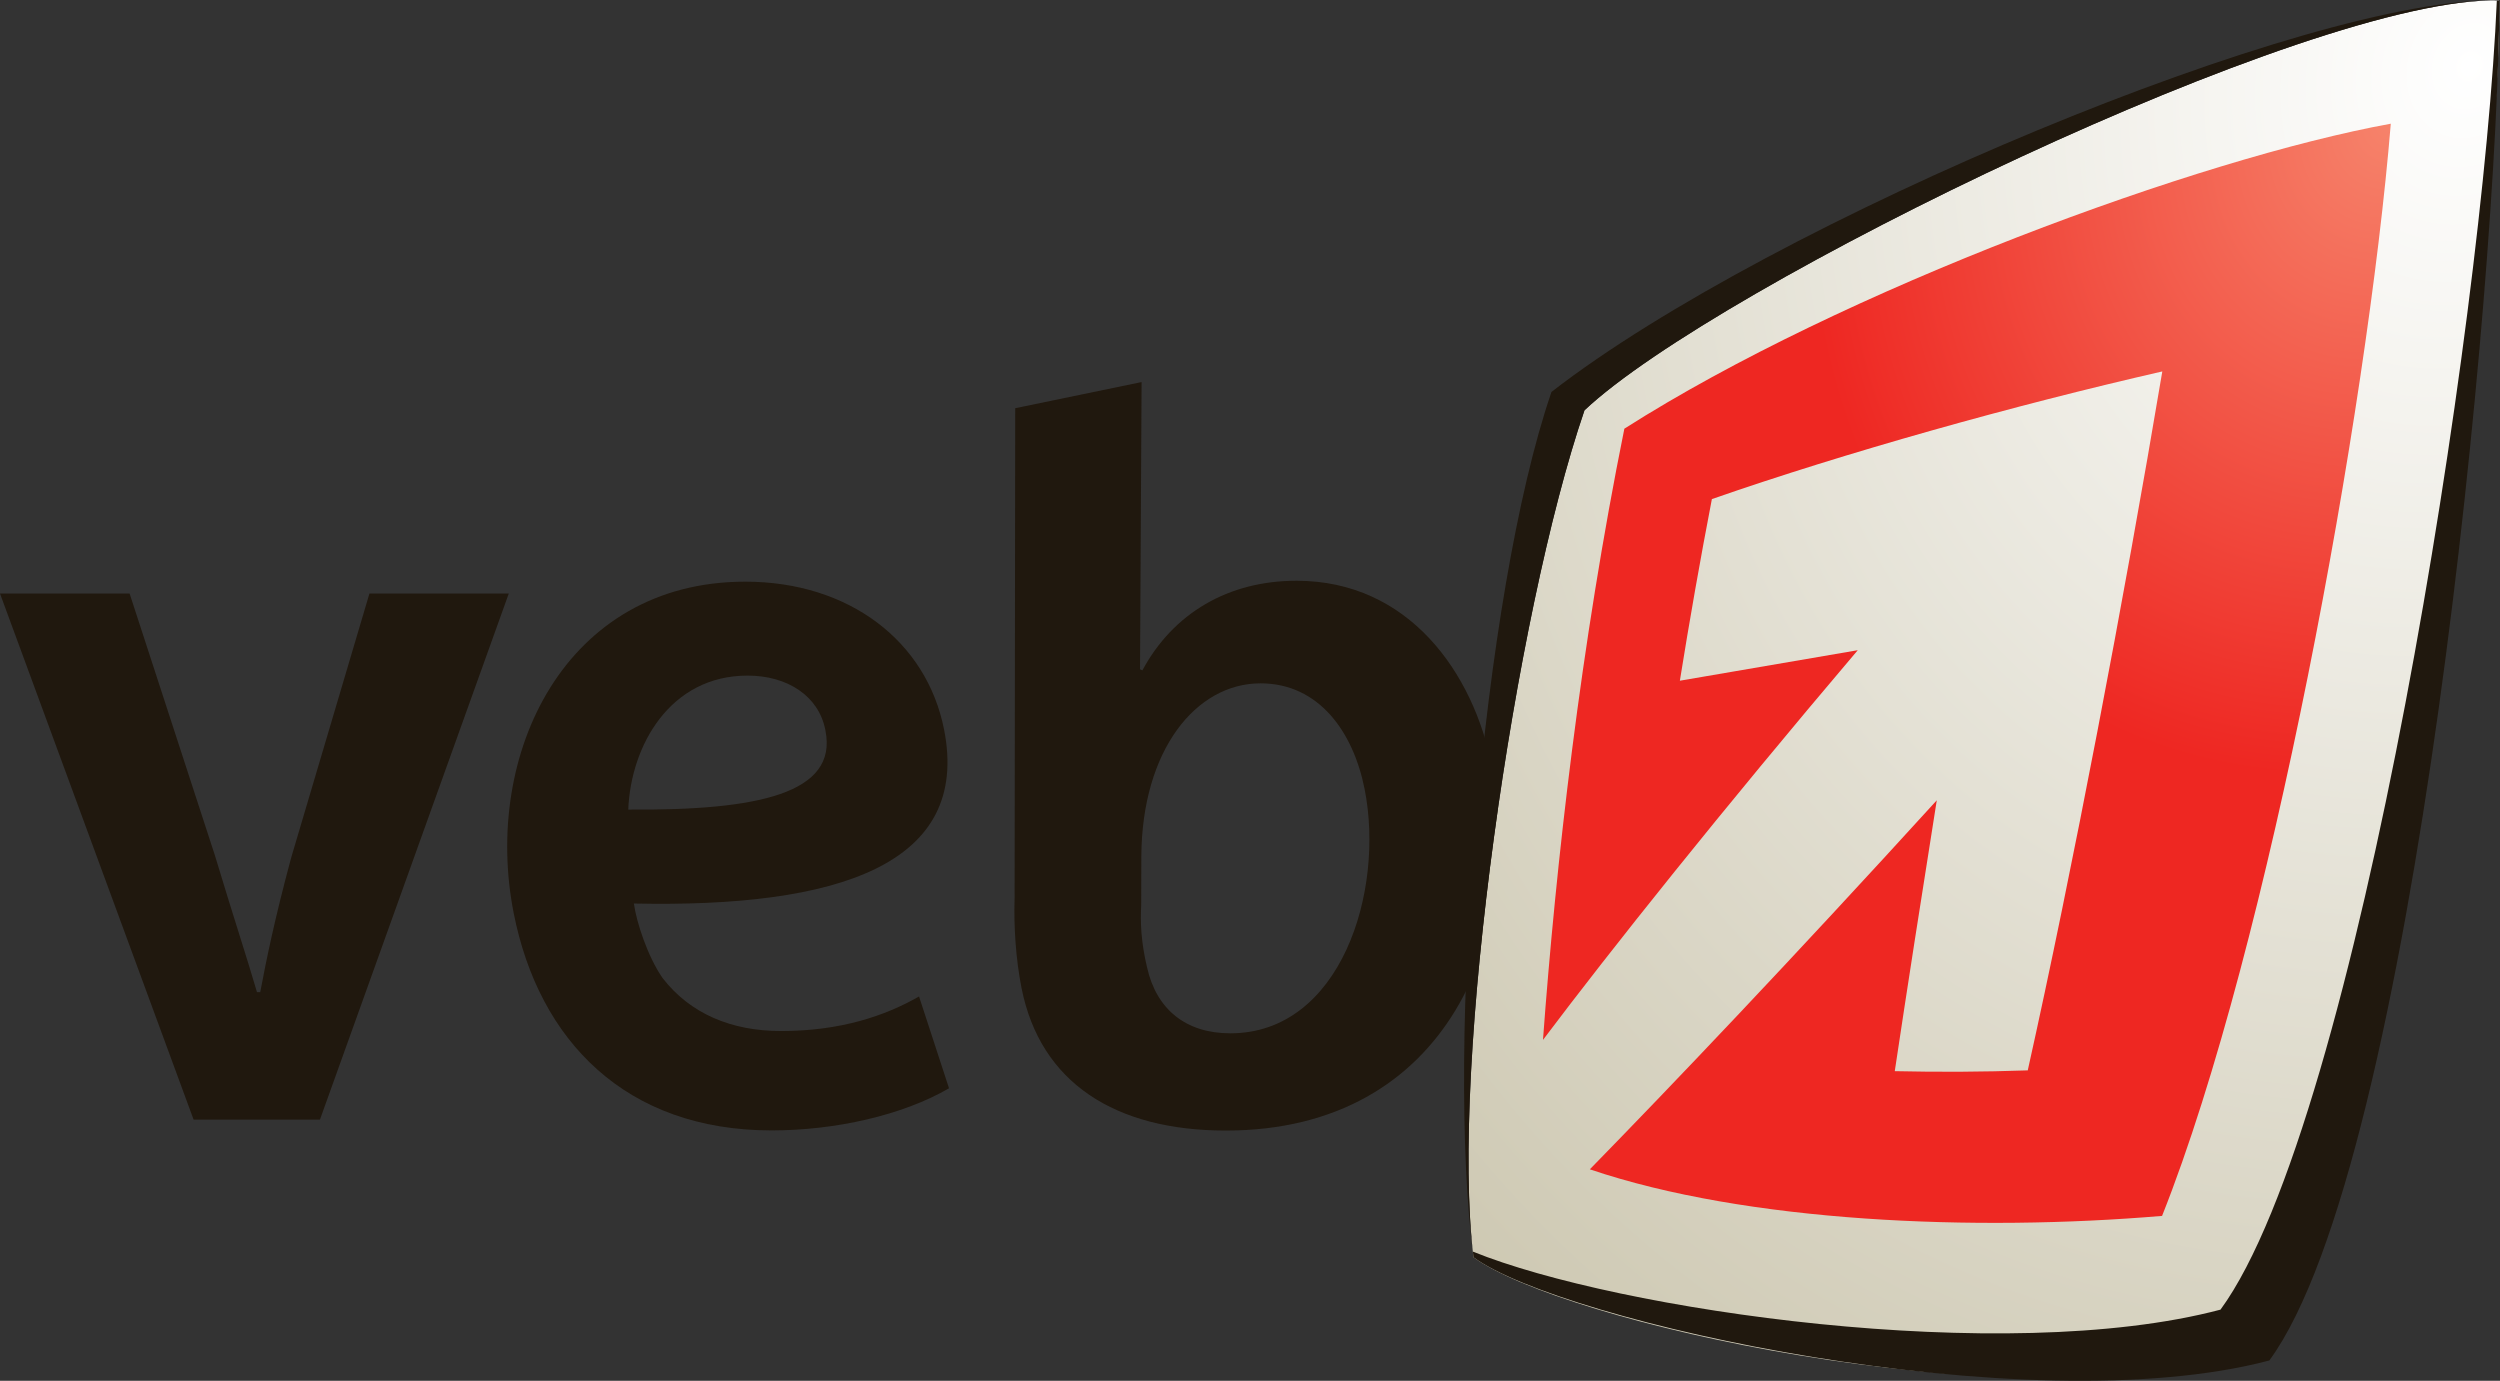 <?xml version="1.0" encoding="UTF-8" standalone="no"?>
<svg
   xmlns:dc="http://purl.org/dc/elements/1.1/"
   xmlns:cc="http://creativecommons.org/ns#"
   xmlns:rdf="http://www.w3.org/1999/02/22-rdf-syntax-ns#"
   xmlns:svg="http://www.w3.org/2000/svg"
   xmlns="http://www.w3.org/2000/svg"
   viewBox="0 0 451.653 249.453"
   height="249.453"
   width="451.653"
   xml:space="preserve"
   id="svg2"
   version="1.1"><rect x="0" y="0" width="451.653" height="249.453" fill="#333333" stroke="none"/><defs
     id="defs6"><clipPath
       id="clipPath26"
       clipPathUnits="userSpaceOnUse"><path
         id="path24"
         d="M 0,0 H 3387 V 1871 H 0 Z" /></clipPath><clipPath
       id="clipPath32"
       clipPathUnits="userSpaceOnUse"><path
         id="path30"
         d="M 3387.4,1870.75 C 3133.59,1877.9 2325.22,1483.27 2147.44,1315.25 2052.79,1039.25 1965.15,430.82 1996.96,167.422 2115.17,80.379 2710.4,-55.18 3039.88,31.969 3236.96,300.879 3386.31,1497.3 3387.4,1870.75 Z" /></clipPath><radialGradient
       id="radialGradient38"
       spreadMethod="pad"
       gradientTransform="matrix(2101.66,209.839,-61.392,-2417.17,3342.81,1779.04)"
       gradientUnits="userSpaceOnUse"
       r="1"
       cy="0"
       cx="0"
       fy="0"
       fx="0"><stop
         id="stop34"
         offset="0"
         style="stop-opacity:1;stop-color:#ffffff" /><stop
         id="stop36"
         offset="1"
         style="stop-opacity:1;stop-color:#c7c1a8" /></radialGradient><clipPath
       id="clipPath52"
       clipPathUnits="userSpaceOnUse"><path
         id="path50"
         d="m 3240.23,1703.72 c -259.38,-47.2 -742.91,-224.8 -1038.74,-413.36 -59.38,-293.641 -92.88,-591.559 -110.29,-828.348 91.62,121.699 241.98,310.547 426.61,528.136 -86.35,-14.765 -168.58,-28.867 -241.1,-41.359 13.06,81.421 27.6,164.241 43.39,246.151 180.94,63.06 408.99,126.93 610.46,173.02 -51.93,-309.55 -122.06,-676.78 -182.35,-947.269 -60.02,-2.109 -120.64,-2.453 -180.24,-1.07 16.44,109.609 35.94,235.211 56.93,367.098 -197.5,-216.887 -361.24,-388.61 -470.21,-500.129 212.81,-72.102 521.9,-84.531 775.55,-63.141 145.49,365.731 278.12,1091.761 309.99,1480.271 z" /></clipPath><radialGradient
       id="radialGradient58"
       spreadMethod="pad"
       gradientTransform="matrix(790.399,131.419,24.955,-873.074,3240.23,1703.73)"
       gradientUnits="userSpaceOnUse"
       r="1"
       cy="0"
       cx="0"
       fy="0"
       fx="0"><stop
         id="stop54"
         offset="0"
         style="stop-opacity:1;stop-color:#f6836b" /><stop
         id="stop56"
         offset="1"
         style="stop-opacity:1;stop-color:#ee2722" /></radialGradient></defs><g
     transform="matrix(1.333,0,0,-1.333,0,249.453)"
     id="g10"><g
       transform="scale(0.1)"
       id="g12"><path
         id="path14"
         style="fill:#20180e;fill-opacity:1;fill-rule:nonzero;stroke:none"
         d="m 1667.45,470.922 c -60.01,0 -100.08,32.18 -112.82,89.269 -8.38,35.129 -9.2,61.489 -7.96,84.95 l 0.18,65.839 c 0.87,143.481 73.74,234.25 161.58,234.25 79.06,0 125.73,-65.863 141.07,-143.5 27.47,-139.05 -32.7,-330.808 -182.05,-330.808 z m 89.62,613.358 c -92.22,0 -167.03,-43.89 -208.8,-121.467 l -3.2,1.464 2.13,389.273 -171.28,-35.43 -0.83,-664.229 c -1.25,-38.039 1.57,-81.969 9.38,-121.539 25.47,-128.821 127.48,-193.243 276.85,-193.243 303.04,0 405.3,267.93 360.74,493.403 -25.16,127.347 -112.73,251.768 -264.99,251.768" /><path
         id="path16"
         style="fill:#20180e;fill-opacity:1;fill-rule:nonzero;stroke:none"
         d="M 175.652,1066.95 291.07,712.648 c 25.567,-84.91 43.586,-139.089 57.211,-185.929 h 4.418 c 8.594,45.383 19,96.64 41.727,181.551 l 106.273,358.68 H 689.543 L 433.648,354.012 H 262.359 L 0,1066.95 h 175.652" /><path
         id="path18"
         style="fill:#20180e;fill-opacity:1;fill-rule:nonzero;stroke:none"
         d="m 1118.47,882.512 c -8.96,45.359 -51.03,73.215 -105.24,73.215 -105.371,0 -158.328,-95.188 -161.742,-181.567 176.002,-1.469 284.042,21.981 267.272,106.875 z m 167.75,-486.09 c -62.98,-36.582 -154.11,-57.102 -240.46,-57.102 -197.662,0 -315.354,121.532 -349.514,294.262 -42.523,215.25 69.305,449.458 313.784,449.458 140.53,0 245.78,-80.49 269.5,-200.528 36.16,-183.032 -144.02,-241.614 -420.428,-235.692 3.421,-24.91 18.519,-71.761 38.972,-101.09 37.387,-48.269 93.215,-71.718 160.566,-71.718 80.54,0 140.9,20.5 186.94,46.847 l 40.64,-124.437" /><g
         id="g20"><g
           clip-path="url(#clipPath26)"
           id="g22"><g
             clip-path="url(#clipPath32)"
             id="g28"><path
               id="path40"
               style="fill:url(#radialGradient38);fill-opacity:1;fill-rule:nonzero;stroke:none"
               d="m 2777,3 v 1 h -53 v 1 h -24 v 1 h -20 v 1 h -16 v 1 h -14 v 1 h -14 v 1 h -11 v 1 h -11 v 1 h -12 v 1 h -10 v 1 h -9 v 1 h -10 v 1 h -9 v 1 h -9 v 1 h -8 v 1 h -8 v 1 h -8 v 1 h -8 v 1 h -8 v 1 h -7 v 1 h -7 v 1 h -7 v 1 h -8 v 1 h -7 v 1 h -6 v 1 h -7 v 1 h -6 v 1 h -6 v 1 h -7 v 1 h -6 v 1 h -6 v 1 h -6 v 1 h -5 v 1 h -6 v 1 h -6 v 1 h -6 v 1 h -6 v 1 h -5 v 1 h -5 v 1 h -5 v 1 h -6 v 1 h -5 v 1 h -5 v 1 h -5 v 1 h -5 v 1 h -5 v 1 h -5 v 1 h -5 v 1 h -5 v 1 h -5 v 1 h -5 v 1 h -4 v 1 h -5 v 1 h -4 v 1 h -5 v 1 h -4 v 1 h -5 v 1 h -4 v 1 h -5 v 1 h -4 v 1 h -4 v 1 h -5 v 1 h -4 v 1 h -4 v 1 h -4 v 1 h -4 v 1 h -5 v 1 h -4 v 1 h -4 v 1 h -4 v 1 h -3 v 1 h -4 v 1 h -4 v 1 h -4 v 1 h -4 v 1 h -4 v 1 h -4 v 1 h -3 v 1 h -4 v 1 h -4 v 1 h -3 v 1 h -4 v 1 h -4 v 1 h -3 v 1 h -4 v 1 h -3 v 1 h -4 v 1 h -3 v 1 h -3 v 1 h -4 v 1 h -3 v 1 h -4 v 1 h -3 v 1 h -3 v 1 h -3 v 1 h -4 v 1 h -3 v 1 h -3 v 1 h -3 v 1 h -3 v 1 h -4 v 1 h -3 v 1 h -3 v 1 h -3 v 1 h -3 v 1 h -3 v 1 h -2 v 1 h -3 v 1 h -3 v 1 h -3 v 1 h -3 v 1 h -3 v 1 h -3 v 1 h -2 v 1 h -3 v 1 h -3 v 1 h -3 v 1 h -2 v 1 h -3 v 1 h -3 v 1 h -2 v 1 h -3 v 1 h -2 v 1 h -3 v 1 h -2 v 1 h -3 v 1 h -2 v 1 h -3 v 1 h -2 v 1 h -2 v 1 h -3 v 1 h -2 v 1 h -2 v 1 h -3 v 1 h -2 v 1 h -2 v 1 h -2 v 1 h -3 v 1 h -2 v 1 h -2 v 1 h -2 v 1 h -2 v 1 h -2 v 1 h -2 v 1 h -2 v 1 h -2 v 1 h -2 v 1 h -1 v 1 h -2 v 1 h -2 v 1 h -2 v 1 h -2 v 1 h -1 v 1 h -2 v 1 h -2 v 1 h -1 v 1 h -2 v 1 h -2 v 1 h -1 v 1 h -2 v 1 h -1 v 1 h -2 v 1 h -1 v 1 h -1 v 8 h -1 v 11 h -1 v 11 h -1 v 14 h -1 v 18 h -1 v 24 h -1 v 97 h 1 v 31 h 1 v 23 h 1 v 20 h 1 v 17 h 1 v 16 h 1 v 14 h 1 v 14 h 1 v 14 h 1 v 12 h 1 v 12 h 1 v 12 h 1 v 11 h 1 v 11 h 1 v 10 h 1 v 11 h 1 v 9 h 1 v 10 h 1 v 10 h 1 v 9 h 1 v 9 h 1 v 9 h 1 v 9 h 1 v 9 h 1 v 8 h 1 v 8 h 1 v 8 h 1 v 9 h 1 v 8 h 1 v 8 h 1 v 7 h 1 v 8 h 1 v 8 h 1 v 7 h 1 v 8 h 1 v 7 h 1 v 7 h 1 v 7 h 1 v 7 h 1 v 7 h 1 v 7 h 1 v 7 h 1 v 7 h 1 v 7 h 1 v 6 h 1 v 7 h 1 v 7 h 1 v 6 h 1 v 6 h 1 v 7 h 1 v 6 h 1 v 6 h 1 v 7 h 1 v 6 h 1 v 6 h 1 v 6 h 1 v 6 h 1 v 6 h 1 v 6 h 1 v 6 h 1 v 5 h 1 v 6 h 1 v 6 h 1 v 5 h 1 v 6 h 1 v 6 h 1 v 5 h 1 v 6 h 1 v 5 h 1 v 6 h 1 v 5 h 1 v 5 h 1 v 6 h 1 v 5 h 1 v 5 h 1 v 6 h 1 v 5 h 1 v 5 h 1 v 5 h 1 v 5 h 1 v 5 h 1 v 5 h 1 v 5 h 1 v 5 h 1 v 5 h 1 v 5 h 1 v 5 h 1 v 5 h 1 v 4 h 1 v 5 h 1 v 5 h 1 v 4 h 1 v 5 h 1 v 5 h 1 v 4 h 1 v 5 h 1 v 5 h 1 v 4 h 1 v 5 h 1 v 4 h 1 v 4 h 1 v 5 h 1 v 4 h 1 v 5 h 1 v 4 h 1 v 4 h 1 v 4 h 1 v 5 h 1 v 4 h 1 v 4 h 1 v 4 h 1 v 4 h 1 v 4 h 1 v 5 h 1 v 3 h 1 v 4 h 1 v 4 h 1 v 4 h 1 v 4 h 1 v 4 h 1 v 4 h 1 v 4 h 1 v 4 h 1 v 4 h 1 v 3 h 1 v 4 h 1 v 4 h 1 v 3 h 1 v 4 h 1 v 4 h 1 v 4 h 1 v 3 h 1 v 4 h 1 v 3 h 1 v 4 h 1 v 3 h 1 v 3 h 1 v 4 h 1 v 3 h 1 v 4 h 1 v 3 h 1 v 3 h 1 v 4 h 1 v 3 h 1 v 3 h 1 v 3 h 1 v 4 h 1 v 3 h 1 v 3 h 1 v 3 h 1 v 3 h 1 v 3 h 1 v 3 h 1 v 4 h 1 v 3 h 1 v 3 h 1 v 2 h 1 v 2 h 1 v 1 h 1 v 1 h 1 v 1 h 1 v 1 h 1 v 1 h 1 v 1 h 1 v 1 h 1 v 1 h 2 v 1 h 1 v 1 h 1 v 1 h 1 v 1 h 1 v 1 h 1 v 1 h 2 v 1 h 1 v 1 h 1 v 1 h 1 v 1 h 1 v 1 h 2 v 1 h 1 v 1 h 1 v 1 h 1 v 1 h 2 v 1 h 1 v 1 h 1 v 1 h 1 v 1 h 2 v 1 h 1 v 1 h 1 v 1 h 1 v 1 h 2 v 1 h 1 v 1 h 1 v 1 h 1 v 1 h 2 v 1 h 1 v 1 h 1 v 1 h 2 v 1 h 1 v 1 h 1 v 1 h 2 v 1 h 1 v 1 h 2 v 1 h 1 v 1 h 1 v 1 h 2 v 1 h 1 v 1 h 1 v 1 h 2 v 1 h 1 v 1 h 1 v 1 h 2 v 1 h 1 v 1 h 2 v 1 h 1 v 1 h 1 v 1 h 2 v 1 h 1 v 1 h 2 v 1 h 1 v 1 h 2 v 1 h 1 v 1 h 1 v 1 h 2 v 1 h 1 v 1 h 2 v 1 h 1 v 1 h 2 v 1 h 1 v 1 h 1 v 1 h 2 v 1 h 1 v 1 h 2 v 1 h 1 v 1 h 2 v 1 h 1 v 1 h 2 v 1 h 1 v 1 h 2 v 1 h 1 v 1 h 2 v 1 h 2 v 1 h 1 v 1 h 2 v 1 h 1 v 1 h 2 v 1 h 1 v 1 h 2 v 1 h 1 v 1 h 2 v 1 h 1 v 1 h 2 v 1 h 1 v 1 h 2 v 1 h 1 v 1 h 2 v 1 h 2 v 1 h 1 v 1 h 2 v 1 h 1 v 1 h 2 v 1 h 1 v 1 h 2 v 1 h 2 v 1 h 1 v 1 h 2 v 1 h 1 v 1 h 2 v 1 h 1 v 1 h 2 v 1 h 2 v 1 h 1 v 1 h 2 v 1 h 1 v 1 h 2 v 1 h 2 v 1 h 1 v 1 h 2 v 1 h 2 v 1 h 1 v 1 h 2 v 1 h 2 v 1 h 1 v 1 h 2 v 1 h 2 v 1 h 1 v 1 h 2 v 1 h 1 v 1 h 2 v 1 h 2 v 1 h 1 v 1 h 2 v 1 h 2 v 1 h 1 v 1 h 2 v 1 h 2 v 1 h 1 v 1 h 2 v 1 h 2 v 1 h 1 v 1 h 2 v 1 h 2 v 1 h 2 v 1 h 1 v 1 h 2 v 1 h 2 v 1 h 1 v 1 h 2 v 1 h 2 v 1 h 1 v 1 h 2 v 1 h 2 v 1 h 2 v 1 h 1 v 1 h 2 v 1 h 2 v 1 h 1 v 1 h 2 v 1 h 2 v 1 h 2 v 1 h 1 v 1 h 2 v 1 h 2 v 1 h 2 v 1 h 1 v 1 h 2 v 1 h 2 v 1 h 2 v 1 h 1 v 1 h 2 v 1 h 2 v 1 h 2 v 1 h 1 v 1 h 2 v 1 h 2 v 1 h 2 v 1 h 2 v 1 h 1 v 1 h 2 v 1 h 2 v 1 h 2 v 1 h 1 v 1 h 2 v 1 h 2 v 1 h 2 v 1 h 2 v 1 h 1 v 1 h 2 v 1 h 2 v 1 h 2 v 1 h 2 v 1 h 1 v 1 h 2 v 1 h 2 v 1 h 2 v 1 h 2 v 1 h 2 v 1 h 1 v 1 h 2 v 1 h 2 v 1 h 2 v 1 h 2 v 1 h 1 v 1 h 2 v 1 h 2 v 1 h 2 v 1 h 2 v 1 h 2 v 1 h 2 v 1 h 1 v 1 h 2 v 1 h 2 v 1 h 2 v 1 h 2 v 1 h 2 v 1 h 2 v 1 h 1 v 1 h 2 v 1 h 2 v 1 h 2 v 1 h 2 v 1 h 2 v 1 h 2 v 1 h 1 v 1 h 2 v 1 h 2 v 1 h 2 v 1 h 2 v 1 h 2 v 1 h 2 v 1 h 2 v 1 h 2 v 1 h 2 v 1 h 1 v 1 h 2 v 1 h 2 v 1 h 2 v 1 h 2 v 1 h 2 v 1 h 2 v 1 h 2 v 1 h 2 v 1 h 2 v 1 h 2 v 1 h 2 v 1 h 1 v 1 h 2 v 1 h 2 v 1 h 2 v 1 h 2 v 1 h 2 v 1 h 2 v 1 h 2 v 1 h 2 v 1 h 2 v 1 h 2 v 1 h 2 v 1 h 2 v 1 h 2 v 1 h 2 v 1 h 2 v 1 h 2 v 1 h 2 v 1 h 2 v 1 h 2 v 1 h 1 v 1 h 2 v 1 h 2 v 1 h 2 v 1 h 2 v 1 h 2 v 1 h 2 v 1 h 2 v 1 h 2 v 1 h 2 v 1 h 2 v 1 h 2 v 1 h 2 v 1 h 2 v 1 h 2 v 1 h 2 v 1 h 2 v 1 h 2 v 1 h 2 v 1 h 2 v 1 h 2 v 1 h 2 v 1 h 2 v 1 h 2 v 1 h 2 v 1 h 2 v 1 h 2 v 1 h 3 v 1 h 2 v 1 h 2 v 1 h 2 v 1 h 2 v 1 h 2 v 1 h 2 v 1 h 2 v 1 h 2 v 1 h 2 v 1 h 2 v 1 h 2 v 1 h 2 v 1 h 2 v 1 h 2 v 1 h 2 v 1 h 2 v 1 h 2 v 1 h 3 v 1 h 2 v 1 h 2 v 1 h 2 v 1 h 2 v 1 h 2 v 1 h 2 v 1 h 2 v 1 h 2 v 1 h 2 v 1 h 2 v 1 h 2 v 1 h 3 v 1 h 2 v 1 h 2 v 1 h 2 v 1 h 2 v 1 h 2 v 1 h 2 v 1 h 2 v 1 h 3 v 1 h 2 v 1 h 2 v 1 h 2 v 1 h 2 v 1 h 2 v 1 h 2 v 1 h 2 v 1 h 3 v 1 h 2 v 1 h 2 v 1 h 2 v 1 h 2 v 1 h 2 v 1 h 2 v 1 h 3 v 1 h 2 v 1 h 2 v 1 h 2 v 1 h 2 v 1 h 3 v 1 h 2 v 1 h 2 v 1 h 2 v 1 h 2 v 1 h 3 v 1 h 2 v 1 h 2 v 1 h 2 v 1 h 2 v 1 h 2 v 1 h 3 v 1 h 2 v 1 h 2 v 1 h 2 v 1 h 2 v 1 h 3 v 1 h 2 v 1 h 2 v 1 h 2 v 1 h 3 v 1 h 2 v 1 h 2 v 1 h 2 v 1 h 3 v 1 h 2 v 1 h 2 v 1 h 2 v 1 h 3 v 1 h 2 v 1 h 2 v 1 h 2 v 1 h 3 v 1 h 2 v 1 h 2 v 1 h 2 v 1 h 3 v 1 h 2 v 1 h 2 v 1 h 3 v 1 h 2 v 1 h 2 v 1 h 3 v 1 h 2 v 1 h 2 v 1 h 3 v 1 h 2 v 1 h 2 v 1 h 3 v 1 h 2 v 1 h 2 v 1 h 3 v 1 h 2 v 1 h 2 v 1 h 3 v 1 h 2 v 1 h 2 v 1 h 3 v 1 h 2 v 1 h 2 v 1 h 3 v 1 h 2 v 1 h 3 v 1 h 2 v 1 h 2 v 1 h 3 v 1 h 2 v 1 h 3 v 1 h 2 v 1 h 2 v 1 h 3 v 1 h 2 v 1 h 3 v 1 h 2 v 1 h 2 v 1 h 3 v 1 h 2 v 1 h 3 v 1 h 2 v 1 h 3 v 1 h 2 v 1 h 3 v 1 h 2 v 1 h 3 v 1 h 2 v 1 h 3 v 1 h 2 v 1 h 3 v 1 h 2 v 1 h 3 v 1 h 2 v 1 h 3 v 1 h 2 v 1 h 3 v 1 h 2 v 1 h 3 v 1 h 2 v 1 h 3 v 1 h 3 v 1 h 2 v 1 h 3 v 1 h 2 v 1 h 3 v 1 h 3 v 1 h 2 v 1 h 3 v 1 h 2 v 1 h 3 v 1 h 2 v 1 h 3 v 1 h 3 v 1 h 2 v 1 h 3 v 1 h 3 v 1 h 2 v 1 h 3 v 1 h 3 v 1 h 2 v 1 h 3 v 1 h 3 v 1 h 3 v 1 h 2 v 1 h 3 v 1 h 3 v 1 h 3 v 1 h 2 v 1 h 3 v 1 h 3 v 1 h 2 v 1 h 3 v 1 h 3 v 1 h 3 v 1 h 3 v 1 h 3 v 1 h 3 v 1 h 2 v 1 h 3 v 1 h 3 v 1 h 3 v 1 h 3 v 1 h 3 v 1 h 3 v 1 h 3 v 1 h 2 v 1 h 3 v 1 h 3 v 1 h 3 v 1 h 4 v 1 h 3 v 1 h 3 v 1 h 3 v 1 h 3 v 1 h 3 v 1 h 3 v 1 h 3 v 1 h 3 v 1 h 3 v 1 h 3 v 1 h 3 v 1 h 4 v 1 h 3 v 1 h 3 v 1 h 4 v 1 h 3 v 1 h 3 v 1 h 3 v 1 h 4 v 1 h 3 v 1 h 3 v 1 h 4 v 1 h 3 v 1 h 4 v 1 h 3 v 1 h 4 v 1 h 4 v 1 h 3 v 1 h 4 v 1 h 4 v 1 h 3 v 1 h 4 v 1 h 4 v 1 h 4 v 1 h 4 v 1 h 4 v 1 h 4 v 1 h 4 v 1 h 4 v 1 h 4 v 1 h 5 v 1 h 4 v 1 h 5 v 1 h 5 v 1 h 5 v 1 h 5 v 1 h 5 v 1 h 4 v 1 h 6 v 1 h 6 v 1 h 7 v 1 h 6 v 1 h 7 v 1 h 8 v 1 h 10 v 1 h 11 v 1 h 28 v -64 h -1 v -26 h -1 v -21 h -1 v -19 h -1 v -17 h -1 v -16 h -1 v -16 h -1 v -14 h -1 v -14 h -1 v -14 h -1 v -13 h -1 v -13 h -1 v -12 h -1 v -12 h -1 v -13 h -1 v -11 h -1 v -11 h -1 v -11 h -1 v -11 h -1 v -12 h -1 v -10 h -1 v -10 h -1 v -11 h -1 v -10 h -1 v -10 h -1 v -10 h -1 v -10 h -1 v -10 h -1 v -9 h -1 v -9 h -1 v -10 h -1 v -9 h -1 v -10 h -1 v -9 h -1 v -9 h -1 v -9 h -1 v -8 h -1 v -9 h -1 v -9 h -1 v -9 h -1 v -9 h -1 v -8 h -1 v -8 h -1 v -8 h -1 v -9 h -1 v -8 h -1 v -8 h -1 v -9 h -1 v -8 h -1 v -8 h -1 v -8 h -1 v -7 h -1 v -8 h -1 v -8 h -1 v -8 h -1 v -8 h -1 v -7 h -1 v -8 h -1 v -8 h -1 v -7 h -1 v -7 h -1 v -8 h -1 v -7 h -1 v -7 h -1 v -8 h -1 v -7 h -1 v -8 h -1 v -7 h -1 v -7 h -1 v -7 h -1 v -7 h -1 v -7 h -1 v -7 h -1 v -7 h -1 v -7 h -1 v -7 h -1 v -7 h -1 v -7 h -1 v -6 h -1 v -7 h -1 v -6 h -1 v -7 h -1 v -7 h -1 v -6 h -1 v -7 h -1 v -6 h -1 v -7 h -1 v -7 h -1 v -6 h -1 v -6 h -1 v -7 h -1 v -6 h -1 v -6 h -1 v -7 h -1 v -6 h -1 v -6 h -1 v -6 h -1 v -7 h -1 v -6 h -1 v -6 h -1 v -6 h -1 v -6 h -1 v -6 h -1 v -6 h -1 v -6 h -1 v -6 h -1 v -6 h -1 v -6 h -1 v -6 h -1 v -6 h -1 v -6 h -1 v -5 h -1 v -6 h -1 v -6 h -1 v -5 h -1 v -6 h -1 v -6 h -1 v -5 h -1 v -6 h -1 v -5 h -1 v -6 h -1 v -6 h -1 v -5 h -1 v -6 h -1 v -5 h -1 v -6 h -1 v -5 h -1 v -5 h -1 v -6 h -1 v -5 h -1 v -5 h -1 v -6 h -1 v -5 h -1 v -5 h -1 v -6 h -1 v -5 h -1 v -5 h -1 v -5 h -1 v -5 h -1 v -5 h -1 v -6 h -1 v -5 h -1 v -5 h -1 v -5 h -1 v -5 h -1 v -5 h -1 v -5 h -1 v -5 h -1 v -5 h -1 v -5 h -1 v -5 h -1 v -4 h -1 v -5 h -1 v -5 h -1 v -5 h -1 v -4 h -1 v -5 h -1 v -5 h -1 v -5 h -1 v -4 h -1 v -5 h -1 v -5 h -1 v -5 h -1 v -4 h -1 v -5 h -1 v -4 h -1 v -5 h -1 v -4 h -1 v -5 h -1 v -4 h -1 v -5 h -1 v -4 h -1 v -5 h -1 v -4 h -1 v -5 h -1 v -4 h -1 v -4 h -1 v -5 h -1 v -4 h -1 v -5 h -1 v -4 h -1 v -4 h -1 v -4 h -1 v -4 h -1 v -4 h -1 v -5 h -1 v -4 h -1 v -4 h -1 v -4 h -1 v -4 h -1 v -4 h -1 v -4 h -1 v -5 h -1 v -4 h -1 v -4 h -1 v -4 h -1 v -4 h -1 v -3 h -1 v -4 h -1 v -4 h -1 v -4 h -1 v -4 h -1 v -4 h -1 v -4 h -1 v -4 h -1 v -3 h -1 v -4 h -1 v -4 h -1 v -4 h -1 v -4 h -1 v -3 h -1 v -4 h -1 v -4 h -1 v -3 h -1 v -4 h -1 v -3 h -1 v -4 h -1 v -4 h -1 v -3 h -1 v -4 h -1 v -3 h -1 v -4 h -1 v -4 h -1 v -3 h -1 v -4 h -1 v -3 h -1 v -4 h -1 v -3 h -1 v -3 h -1 v -3 h -1 v -4 h -1 v -3 h -1 v -3 h -1 v -4 h -1 v -3 h -1 v -3 h -1 v -4 h -1 v -3 h -1 v -3 h -1 v -4 h -1 v -3 h -1 v -3 h -1 v -3 h -1 v -3 h -1 v -3 h -1 v -3 h -1 v -3 h -1 v -3 h -1 v -3 h -1 v -3 h -1 v -3 h -1 v -3 h -1 v -3 h -1 v -3 h -1 v -3 h -1 v -3 h -1 v -3 h -1 v -3 h -1 v -3 h -1 v -3 h -1 v -3 h -1 v -2 h -1 v -3 h -1 v -3 h -1 v -3 h -1 v -2 h -1 v -3 h -1 v -3 h -1 v -3 h -1 v -2 h -1 v -3 h -1 v -3 h -1 v -2 h -1 v -3 h -1 v -3 h -1 v -2 h -1 v -3 h -1 v -2 h -1 v -3 h -1 v -2 h -1 v -3 h -1 v -2 h -1 v -2 h -1 v -3 h -1 v -2 h -1 v -3 h -1 v -2 h -1 v -3 h -1 v -2 h -1 v -3 h -1 v -2 h -1 v -2 h -1 v -3 h -1 v -2 h -1 v -2 h -1 v -2 h -1 v -2 h -1 v -2 h -1 v -3 h -1 v -2 h -1 v -2 h -1 v -2 h -1 v -2 h -1 v -2 h -1 v -2 h -1 v -3 h -1 v -2 h -1 v -2 h -1 v -2 h -1 v -2 h -1 v -2 h -1 v -2 h -1 v -2 h -1 v -2 h -1 v -1 h -1 v -2 h -1 v -2 h -1 v -2 h -1 v -2 h -1 v -2 h -1 v -1 h -1 v -2 h -1 v -2 h -1 v -2 h -1 v -2 h -1 v -2 h -1 v -1 h -1 v -2 h -1 v -2 h -1 v -2 h -1 v -1 h -1 v -2 h -1 v -1 h -1 v -2 h -1 v -1 h -1 v -2 h -1 v -2 h -1 v -1 h -1 v -2 h -1 v -1 h -1 v -2 h -1 v -1 h -1 v -2 h -1 v -1 h -1 v -2 h -1 v -1 h -1 v -1 h -1 v -1 h -3 v -1 h -4 v -1 h -4 v -1 h -5 v -1 h -4 v -1 h -4 v -1 h -5 v -1 h -5 v -1 h -5 v -1 h -5 v -1 h -5 v -1 h -6 v -1 h -5 v -1 h -6 v -1 h -6 v -1 h -7 v -1 h -7 v -1 h -7 v -1 h -7 v -1 h -9 v -1 h -9 v -1 h -9 V 9 h -10 V 8 h -13 V 7 h -13 V 6 h -16 V 5 h -22 V 4 h -41 V 3" /></g></g></g><path
         id="path42"
         style="fill:#20180e;fill-opacity:1;fill-rule:nonzero;stroke:none"
         d="m 3009.44,96.41 c -293.27,-77.551 -818.07,-0.59 -1013.21,78.649 0.28,-2.508 0.47,-5.219 0.73,-7.637 C 2115.17,80.379 2746.15,-59.621 3075.63,27.52 3272.72,296.43 3386.31,1497.3 3387.4,1870.75 c -1.08,0.02 -2.29,0 -3.45,0 C 3365.79,1439.51 3196.19,351.238 3009.44,96.41" /><path
         id="path44"
         style="fill:#20180e;fill-opacity:1;fill-rule:nonzero;stroke:none"
         d="m 3387.4,1870.75 c -253.81,7.15 -987.22,-299.37 -1284.69,-530.58 -94.63,-276.01 -143.29,-887.248 -105.75,-1172.748 -31.81,263.398 55.83,871.828 150.48,1147.828 177.78,168.02 986.15,562.65 1239.96,555.5" /><g
         id="g46"><g
           clip-path="url(#clipPath52)"
           id="g48"><path
             id="path60"
             style="fill:url(#radialGradient58);fill-opacity:1;fill-rule:nonzero;stroke:none"
             d="m 3240.23,1703.72 c -259.38,-47.2 -742.91,-224.8 -1038.74,-413.36 -59.38,-293.641 -92.88,-591.559 -110.29,-828.348 91.62,121.699 241.98,310.547 426.61,528.136 -86.35,-14.765 -168.58,-28.867 -241.1,-41.359 13.06,81.421 27.6,164.241 43.39,246.151 180.94,63.06 408.99,126.93 610.46,173.02 -51.93,-309.55 -122.06,-676.78 -182.35,-947.269 -60.02,-2.109 -120.64,-2.453 -180.24,-1.07 16.44,109.609 35.94,235.211 56.93,367.098 -197.5,-216.887 -361.24,-388.61 -470.21,-500.129 212.81,-72.102 521.9,-84.531 775.55,-63.141 145.49,365.731 278.12,1091.761 309.99,1480.271" /></g></g></g></g></svg>
